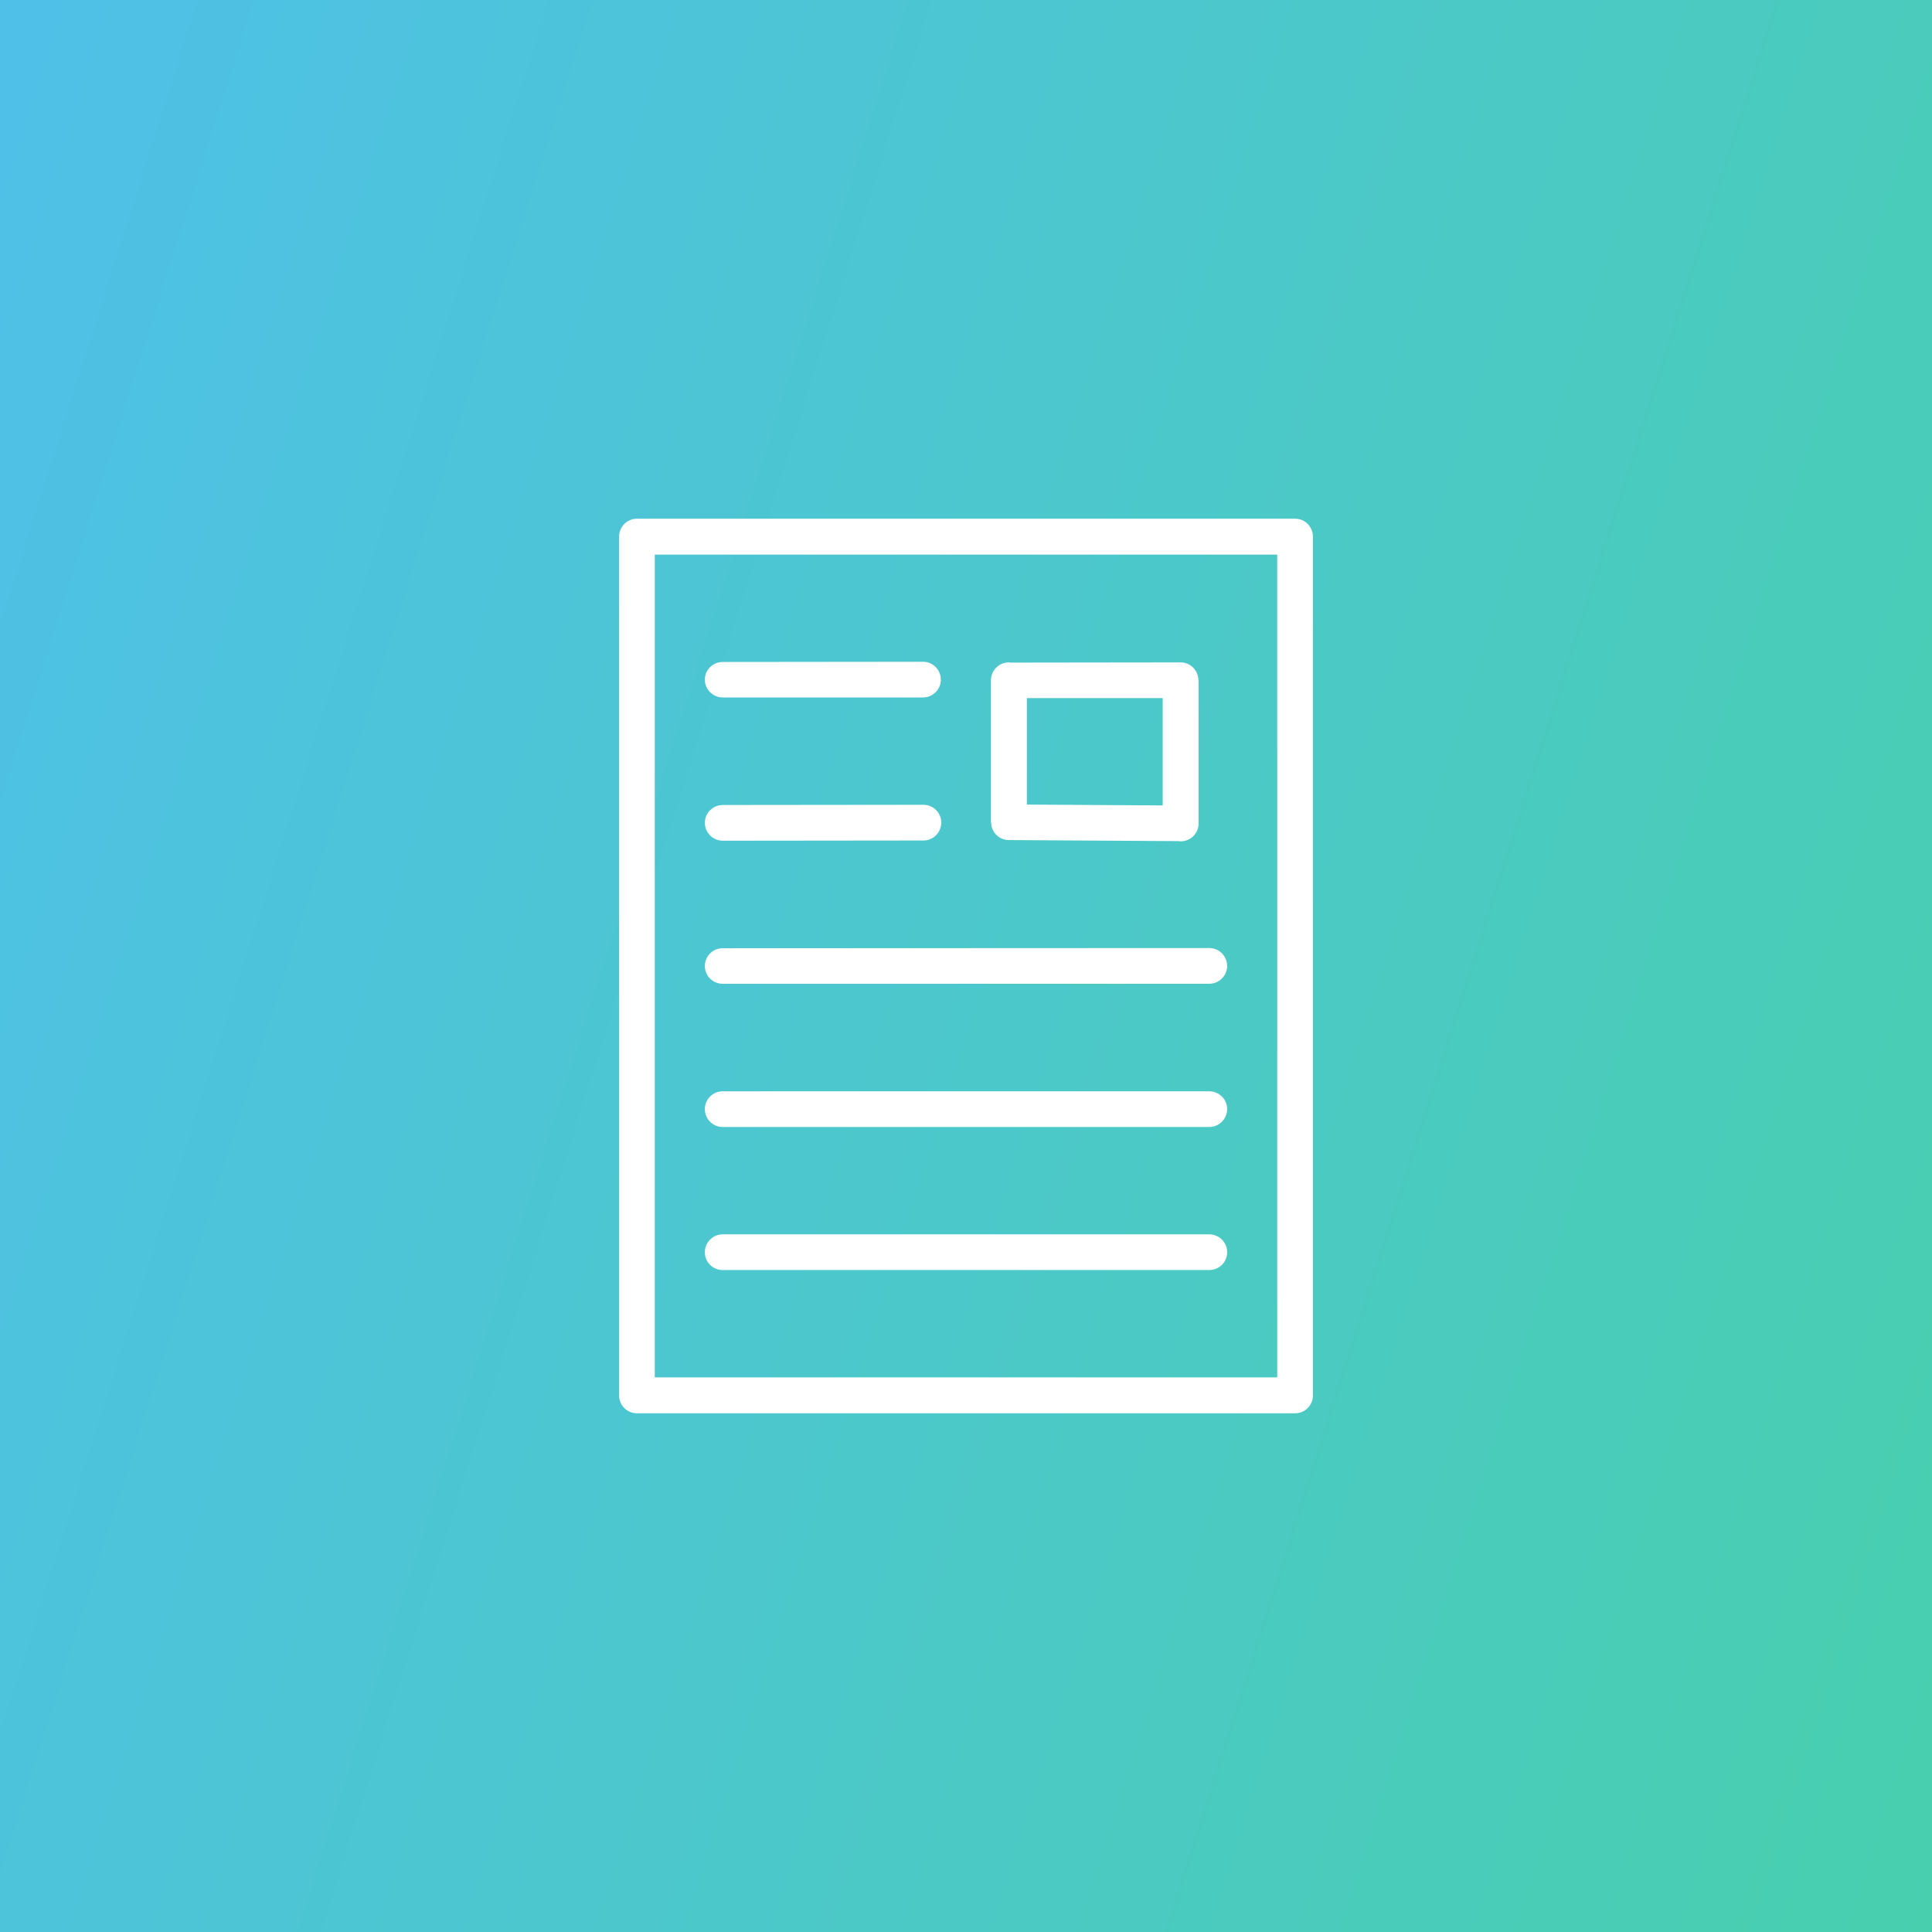 <?xml version='1.0' encoding='utf-8'?>
<svg xmlns="http://www.w3.org/2000/svg" width="91.44mm" height="91.44mm" clip-rule="evenodd" fill-rule="evenodd" image-rendering="optimizeQuality" shape-rendering="geometricPrecision" text-rendering="geometricPrecision" version="1.1" viewBox="0 0 9144 9144"><rect x="0" y="0" width="9144" height="9144" fill="#333333" stroke="none"/> <defs> <style type="text/css">.fil1 {fill:white;fill-rule:nonzero} .fil0 {fill:url(#a)}</style> <linearGradient id="a" x1="10043" x2="-898.9" y1="6303" y2="2841" gradientUnits="userSpaceOnUse"> <stop stop-color="#48CFAE" offset="0"/> <stop stop-color="#4FC0E8" offset="1"/> </linearGradient> </defs> <polygon class="fil0" points="0 0 9144 0 9144 9144 0 9144"/> <path class="fil1" d="m3014 2455h3116c46 0 84 38 84 85v4064c0 47-38 85-84 85h-3116c-46 0-84-38-84-85v-4064c0-47 38-85 84-85zm406 3556c-46 0-84-37-84-84s38-85 84-85h2303c47 0 85 38 85 85s-38 84-85 84h-2303zm0-677c-46 0-84-38-84-85 0-46 38-84 84-84h2303c47 0 85 38 85 84 0 47-38 85-85 85h-2303zm1363-2198 805-1c46 0 84 38 84 85h1v677c0 47-38 85-85 85-3 0-6 0-8-1l-805-5c-47 0-84-38-84-84h-1v-672c0-47 38-85 85-85 3 0 5 0 8 1zm720 168h-643v504l643 4v-508zm-2082-3c-47 0-85-38-85-84 0-47 38-84 85-84l948-1c46 0 84 38 84 85 0 46-38 84-84 84h-948zm-1 1355c-46 0-84-37-84-84s38-84 84-84l2303-1c47 0 85 38 85 85 0 46-38 84-85 84h-2303zm1-677c-47 0-85-38-85-85 0-46 38-84 85-84l950-1c46 0 84 38 84 84 0 47-38 85-84 85l-950 1zm2624-1354h-2946v3894h2946v-3894z"/> </svg>